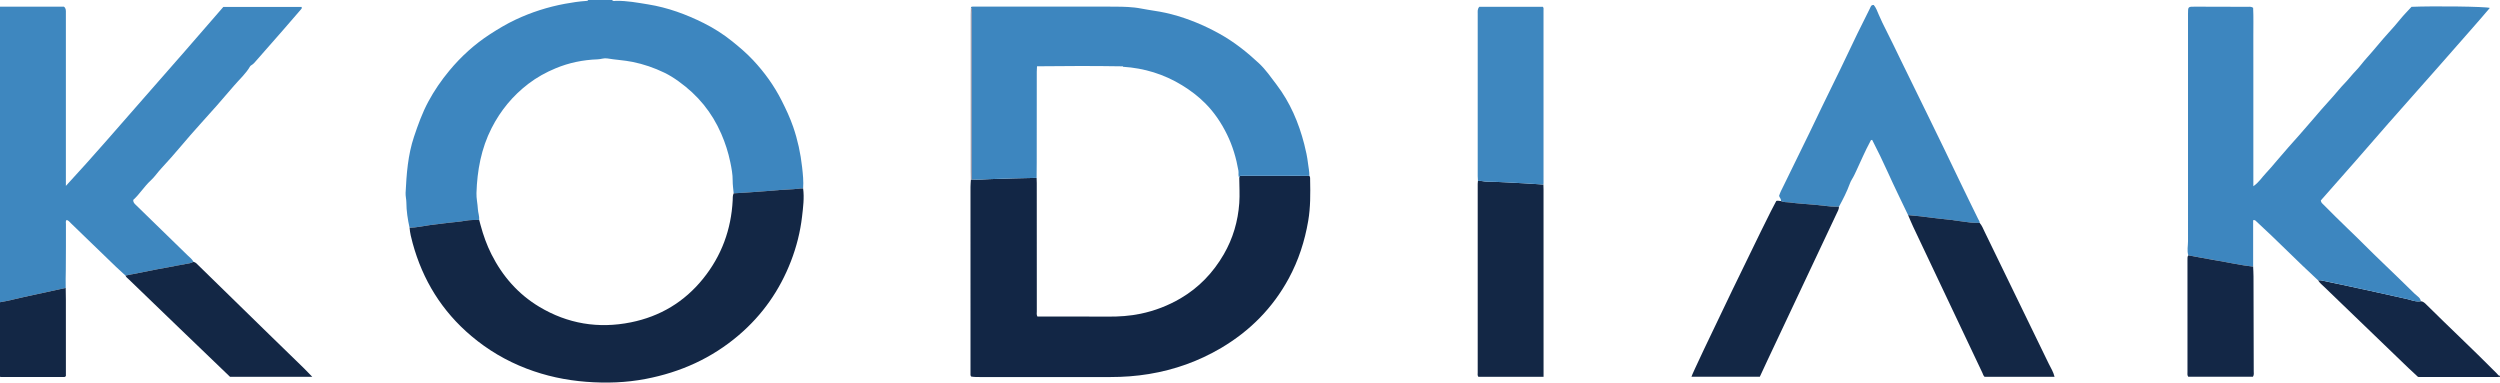 <?xml version="1.0" encoding="iso-8859-1"?>
<!-- Generator: Adobe Illustrator 27.0.0, SVG Export Plug-In . SVG Version: 6.00 Build 0)  -->
<svg version="1.1" id="Layer_1" xmlns="http://www.w3.org/2000/svg" xmlns:xlink="http://www.w3.org/1999/xlink" x="0px" y="0px"
	 viewBox="0 0 2614 400.018" style="enable-background:new 0 0 2614 400.018;" xml:space="preserve">
<g>
	<path style="fill:#3E87BF;" d="M131.193,288.125c-3.29-3.032-6.632-6.008-9.859-9.106c-9.609-9.227-19.177-18.498-28.753-27.76
		c-6.211-6.007-12.387-12.049-18.629-18.024c-1.275-1.221-2.326-2.834-4.339-3.253c-1.183,1.35-0.672,2.896-0.676,4.284
		c-0.053,15.998,0.078,31.997-0.125,47.992c-0.08,6.271-0.28,12.538-0.1,18.809c-14.513,3.158-29.015,6.371-43.545,9.452
		C16.768,312.3,8.504,314.701,0,316C0,213,0,110,0,7c22.32,0,44.641,0,66.86,0c2.301,1.758,2.016,4.16,2.017,6.468
		c0.004,16.994,0.003,33.989,0.003,50.983c-0.001,40.153-0.002,80.307-0.003,120.46c0,3.157,0,6.313,0,9.47
		c28.301-30.562,55.289-62.012,82.632-93.15c27.419-31.225,54.816-62.468,82.022-94.01c27.305,0,54.593,0,81.812,0
		c0.695,1.618-0.452,2.36-1.141,3.163c-6.174,7.191-12.374,14.361-18.61,21.498c-9.081,10.393-18.18,20.769-27.316,31.113
		c-1.642,1.859-3.14,3.897-5.387,5.156c-0.562,0.315-1.138,0.785-1.453,1.33c-4.465,7.72-11.187,13.576-16.876,20.267
		c-11.632,13.68-23.486,27.184-35.592,40.447c-13.684,14.991-26.268,30.937-40.175,45.729c-3.867,4.112-7.019,8.952-11.155,12.742
		c-6.898,6.32-11.667,14.414-18.341,20.37c-0.096,2.593,1.297,3.838,2.596,5.104c18.134,17.657,36.295,35.286,54.397,52.976
		c2.119,2.071,4.647,3.814,5.978,6.613c-2.433,1.59-5.263,1.765-8.007,2.27c-10.043,1.849-20.09,3.674-30.117,5.605
		C153.149,283.721,142.176,285.946,131.193,288.125z"/>
	<path style="fill:#3D86BF;" d="M428.252,238.156c-1.941-8.753-3.318-17.575-3.36-26.572c-0.015-3.314-0.963-6.543-0.799-9.904
		c0.974-19.87,2.421-39.663,8.801-58.715c4.187-12.503,8.623-24.877,14.887-36.573c6.225-11.623,13.652-22.397,22.021-32.486
		c12.256-14.775,26.315-27.586,42.506-38.089c8.634-5.601,17.462-10.877,26.709-15.234c16.491-7.771,33.807-13.303,51.788-16.64
		c7.335-1.361,14.69-2.463,22.133-2.963C613.756,0.924,614.621,0.976,615,0c8.333,0,16.667,0,25,0
		c1.081,1.603,2.748,0.92,4.122,0.894c11.348-0.211,22.377,1.892,33.533,3.689c20.545,3.309,39.716,10.361,58.141,19.55
		c10.513,5.243,20.493,11.583,29.69,18.985c7.647,6.155,15.144,12.513,21.866,19.688c11.978,12.785,22.103,26.813,30.042,42.555
		c4.493,8.91,8.691,17.844,11.944,27.263c4.723,13.674,7.761,27.759,9.345,42.068c0.817,7.379,1.635,14.882,1.07,22.385
		c-3.487-0.168-6.912,0.604-10.356,0.761c-9.572,0.436-19.109,1.171-28.652,2.026c-11.184,1.003-22.41,1.544-33.618,2.286
		c-0.375-4.465-1.082-8.932-1.045-13.393c0.055-6.535-1.186-12.905-2.477-19.176c-2.093-10.164-5.248-20.049-9.426-29.643
		c-9.839-22.59-24.316-40.301-44.733-54.972c-4.712-3.386-9.625-6.486-14.865-9.006c-10.6-5.097-21.573-8.893-33.188-11.231
		c-8.796-1.771-17.701-2.158-26.488-3.643c-3.378-0.571-6.547,0.83-9.86,0.947c-15.578,0.553-30.016,3.543-44.121,9.399
		c-10.11,4.197-19.642,9.456-28.391,16.133c-16.397,12.514-29.126,27.969-38.503,46.346c-10.906,21.373-15.076,44.275-15.841,67.935
		c-0.18,5.575,1.183,11.183,1.47,16.794c0.195,3.819,1.73,7.444,1.363,11.305c-4.79,0.117-9.547-0.06-14.349,0.838
		c-6.149,1.15-12.444,1.513-18.671,2.256c-6.064,0.724-12.132,1.433-18.18,2.272C442.638,236.306,435.543,237.973,428.252,238.156z"
		/>
	<path style="fill:#132746;" d="M2531.271,314.951c2.517,0.253,4.146,1.946,5.802,3.588c24.346,24.13,49.397,47.538,73.524,71.892
		c0.986,0.995,1.67,2.515,3.403,2.569c0,0.333,0,0.667,0,1c-1.16,0.076-2.321,0.219-3.481,0.22
		c-26.625,0.012-53.25,0.01-79.874,0.004c-0.66,0-1.32-0.069-2.364-0.128c-3.222-2.987-6.679-6.09-10.025-9.309
		c-29.376-28.263-58.74-56.537-88.077-84.841c-2.254-2.175-4.777-4.125-6.428-6.874c0.994,0.004,2.023-0.16,2.978,0.037
		c9.373,1.935,18.752,3.846,28.094,5.924c20.612,4.584,41.299,8.823,61.865,13.627
		C2521.432,313.769,2526.151,315.913,2531.271,314.951z"/>
	<path style="fill:#132745;" d="M0,316c8.504-1.299,16.768-3.7,25.168-5.481c14.53-3.081,29.031-6.294,43.545-9.452
		c0.059,4.161,0.165,8.322,0.169,12.483c0.021,24.994,0.017,49.988,0.022,74.982c0,1.647,0,3.294,0,4.557
		c-0.76,1.25-1.641,1.128-2.443,1.129c-21.662,0.007-43.323,0.005-64.985-0.007c-0.492,0-0.984-0.137-1.476-0.21C0,368,0,342,0,316z
		"/>
	<path style="fill:#3D86BF;" d="M2531.271,314.951c-5.12,0.961-9.839-1.182-14.582-2.29c-20.566-4.805-41.254-9.043-61.865-13.627
		c-9.342-2.078-18.721-3.989-28.094-5.924c-0.955-0.197-1.984-0.033-2.978-0.037c-22.213-20.418-43.194-42.127-65.488-62.46
		c-0.509-0.464-1.131-0.663-2.378-0.317c0,16.062,0,32.282,0,48.502c-12.823-1.373-25.381-4.332-38.086-6.417
		c-9.935-1.63-19.812-3.608-29.715-5.431c-1.514-4.893-0.298-9.844-0.299-14.768c-0.011-79.321-0.008-158.642-0.007-237.964
		c0-7.359,0.003-7.277,7.583-7.241c18.163,0.086,36.326,0.071,54.49,0.146c1.78,0.007,3.661-0.507,6.024,1.004
		c0.49,9.837,0.15,20.113,0.21,30.375c0.061,10.331,0.013,20.663,0.013,30.995c0,10.498,0,20.997,0,31.495
		c0,10.332,0,20.664,0,30.995s0,20.664,0,30.995c0,10.271,0,20.541,0,31.728c5.8-3.971,8.862-9.182,12.914-13.391
		c4.144-4.305,7.903-8.983,11.818-13.507c3.916-4.525,7.79-9.087,11.733-13.588c3.837-4.38,7.76-8.684,11.606-13.056
		c3.953-4.493,7.868-9.02,11.782-13.547c3.914-4.526,7.77-9.102,11.718-13.598c3.953-4.501,8.011-8.909,11.98-13.396
		c3.966-4.484,7.692-9.198,11.867-13.474c4.143-4.243,7.667-9.004,11.822-13.264c4.052-4.154,7.417-9.088,11.424-13.418
		c3.947-4.265,7.604-8.798,11.4-13.203c3.906-4.532,7.692-9.177,11.777-13.542c4.09-4.37,7.937-8.918,11.719-13.552
		c3.773-4.623,8.017-8.861,11.843-13.036c22.854-0.971,77.461-0.346,81.86,1.163c-11.657,13.876-23.627,27.112-35.329,40.571
		c-11.783,13.552-23.735,26.957-35.626,40.414c-11.77,13.321-23.597,26.592-35.324,39.952
		c-11.795,13.437-23.464,26.983-35.248,40.429c-11.815,13.481-23.705,26.898-35.202,39.934c0.365,2.485,1.73,3.315,2.765,4.345
		c8.389,8.342,16.666,16.803,25.256,24.933c12.324,11.663,24.104,23.884,36.391,35.564c11.346,10.786,22.494,21.765,33.707,32.681
		c1.068,1.04,2.209,2.015,3.385,2.934C2529.77,311.333,2530.93,312.87,2531.271,314.951z"/>
	<path style="fill:#122645;" d="M1369.056,183.867c1.075,1.281,0.787,2.859,0.816,4.31c0.287,14.324,0.408,28.65-2.018,42.842
		c-3.606,21.098-10.107,41.234-20.328,60.093c-16.753,30.914-40.605,54.956-70.807,72.779
		c-23.413,13.817-48.577,22.77-75.414,27.192c-13.353,2.2-26.761,3.151-40.266,3.149c-45.492-0.008-90.983-0.004-136.475-0.001
		c-3.138,0-6.274-0.007-9.047-0.504c-1.037-1.193-0.762-2.219-0.762-3.19c-0.012-64.988-0.024-129.975-0.012-194.963
		c0-2.495,0.244-4.99,0.374-7.485c0.324-0.157,0.647-0.314,0.971-0.471c6.474,0.389,12.917-0.046,19.389-0.332
		c16.121-0.714,32.266-0.893,48.401-1.286c0.057,1.827,0.163,3.655,0.163,5.482c0.015,44.628,0.011,89.255,0.05,133.883
		c0.001,1.764-0.485,3.629,0.632,5.636c1.575,0,3.214,0,4.854,0c22.98,0,45.961-0.115,68.939,0.049
		c11.489,0.082,22.831-0.652,34.11-3c14.84-3.09,28.796-8.478,41.794-16.104c19.15-11.235,34.059-26.828,45.175-46.033
		c9.597-16.583,14.844-34.564,16.198-53.577c0.625-8.776,0.024-17.64-0.021-26.464c0.312-0.893,0.324-2.033,1.706-2.033
		c1.325-0.001,2.651-0.018,3.976-0.017C1323.989,183.834,1346.522,183.851,1369.056,183.867z"/>
	<path style="fill:#132745;" d="M767.128,202.149c11.208-0.741,22.433-1.283,33.618-2.286c9.543-0.855,19.08-1.59,28.652-2.026
		c3.444-0.157,6.869-0.929,10.356-0.761c1.291,9.856,0.009,19.65-1.125,29.383c-1.87,16.048-5.801,31.649-11.645,46.74
		c-11.699,30.206-29.659,55.956-54.321,77.066c-28.339,24.258-61.065,38.955-97.546,45.942c-20.606,3.946-41.28,4.598-62.131,3.005
		c-21.51-1.643-42.344-6.112-62.506-13.838c-21.156-8.107-40.365-19.445-57.666-34.047c-30.687-25.898-50.829-58.483-61.353-97.097
		c-1.433-5.257-2.776-10.59-3.207-16.074c7.292-0.183,14.386-1.85,21.57-2.847c6.049-0.839,12.116-1.548,18.18-2.272
		c6.227-0.744,12.522-1.106,18.671-2.256c4.802-0.898,9.56-0.721,14.349-0.838c0.51,1.89,1.019,3.78,1.529,5.67
		c2.806,10.412,6.403,20.512,11.266,30.174c11.57,22.986,27.964,41.744,50.005,54.966c29.696,17.814,61.859,23.138,95.854,16.275
		c30.583-6.174,55.882-21.334,75.497-45.652c19.254-23.871,29.342-51.282,30.933-81.87
		C766.236,207.032,765.942,204.482,767.128,202.149z"/>
	<path style="fill:#3D86BF;" d="M1083.879,185.998c-16.135,0.394-32.28,0.572-48.401,1.286c-6.472,0.287-12.916,0.721-19.389,0.332
		c-0.022-25.985-0.053-51.969-0.062-77.954c-0.011-32.148,0.014-64.297-0.05-96.445c-0.003-1.71,0.817-3.657-0.772-5.173
		c0.049-0.828,0.59-1.091,1.31-1.103c1.498-0.025,2.997-0.039,4.496-0.039c45.966-0.002,91.932-0.026,137.898,0.019
		c9.144,0.009,18.292-0.03,27.414,0.956c4.722,0.51,9.34,1.621,14.023,2.324c8.255,1.239,16.531,2.579,24.665,4.722
		c17.579,4.632,34.147,11.534,50.035,20.346c15.239,8.452,28.733,19.147,41.376,30.97c7.059,6.6,12.525,14.612,18.354,22.285
		c14.164,18.647,23.149,39.711,28.938,62.223c1.722,6.697,3.197,13.517,3.98,20.373c0.483,4.23,1.516,8.438,1.364,12.745
		c-22.534-0.016-45.067-0.033-67.601-0.047c-1.325-0.001-2.651,0.016-3.976,0.017c-1.382,0.001-1.393,1.141-1.706,2.033
		c-1.391-2.287-0.444-4.85-0.858-7.25c-2.285-13.23-6.035-25.994-11.983-38.077c-5.903-11.992-13.27-23.008-22.694-32.47
		c-7.26-7.29-15.424-13.491-24.272-18.907c-19.009-11.636-39.57-17.914-61.717-19.334c-0.308-0.459-0.687-0.73-1.263-0.475
		c-29.317-0.483-58.635-0.393-87.953-0.046c-0.655-0.183-0.885,0.088-0.773,0.724c-0.074,1.66-0.212,3.319-0.214,4.979
		c-0.024,31.665-0.026,63.33-0.048,94.995C1083.997,175.338,1083.921,180.668,1083.879,185.998z"/>
	<path style="fill:#3E87BF;" d="M1995.117,224.928c-7.036-14.798-14.306-29.49-21.031-44.428
		c-5.225-11.605-10.785-23.021-16.541-34.233c-1.626-0.112-1.717,1.173-2.135,1.941c-5.301,9.735-9.557,19.972-14.277,29.986
		c-1.483,3.147-2.864,6.324-4.738,9.277c-0.966,1.522-1.726,3.211-2.348,4.909c-3.025,8.255-7.024,16.043-11.214,23.744
		c-2.823-0.063-5.661,0.031-8.467-0.222c-5.923-0.534-11.824-1.321-17.746-1.876c-8.398-0.787-16.849-1.158-25.188-2.337
		c-3.054-0.432-6.327,0.028-9.228-1.465c0.295-2.182-1.508-3.615-1.995-5.401c1.142-3.793,3.003-7.127,4.679-10.548
		c9.055-18.476,18.125-36.945,27.121-55.449c8.702-17.9,17.138-35.932,26.03-53.736c8.22-16.458,15.898-33.17,23.936-49.712
		c4.349-8.951,8.791-17.858,13.292-26.733c0.751-1.481,1.081-3.724,3.964-3.39c2.375,2.794,3.635,6.431,5.098,9.861
		c2.406,5.64,5.053,11.133,7.858,16.587c5.229,10.171,10.086,20.533,15.116,30.807c9.485,19.377,19.019,38.73,28.467,58.124
		c11.336,23.271,22.749,46.507,33.844,69.893c6.119,12.898,12.557,25.633,18.762,38.485c0.638,1.321,1.697,2.496,1.578,4.114
		c-3.147-0.124-6.318-0.049-9.437-0.413c-6.716-0.785-13.397-1.859-20.107-2.697c-6.554-0.818-13.146-1.349-19.686-2.262
		C2012.21,226.568,2003.676,225.655,1995.117,224.928z"/>
	<path style="fill:#132745;" d="M1613.78,192.941c0.048,1.663,0.138,3.325,0.138,4.988c0.015,62.795,0.022,125.591,0.03,188.386
		c0,2.461,0,4.922,0,7.639c-23.081,0-45.65,0-68.185,0c-1.07-1.404-0.672-2.964-0.673-4.407c-0.024-65.794-0.016-131.587,0-197.381
		c0-0.993,0.149-1.986,0.229-2.978c3.179-0.408,6.227,0.717,9.392,0.762c6.957,0.099,13.91,0.372,20.867,0.748
		C1588.315,191.387,1601.056,192.011,1613.78,192.941z"/>
	<path style="fill:#132745;" d="M1862.202,210.227c2.901,1.492,6.175,1.033,9.228,1.465c8.339,1.179,16.79,1.55,25.188,2.337
		c5.922,0.555,11.823,1.341,17.746,1.876c2.806,0.253,5.644,0.159,8.467,0.222c0.012,2.782-1.452,5.064-2.574,7.447
		c-23.901,50.722-47.819,101.437-71.723,152.157c-2.825,5.994-5.591,12.016-8.464,18.195c-23.963,0-47.726,0-71.49,0.003
		c0.918-4.6,83.136-174.959,88.726-183.831C1858.933,209.505,1860.561,210.229,1862.202,210.227z"/>
	<path style="fill:#3E87BF;" d="M1613.78,192.941c-12.724-0.93-25.465-1.554-38.202-2.243c-6.957-0.376-13.91-0.649-20.867-0.748
		c-3.165-0.045-6.213-1.17-9.392-0.762c-0.081-1.658-0.231-3.316-0.232-4.974c-0.008-56.616-0.003-113.231,0.009-169.847
		c0.001-2.455-0.416-5.019,1.691-7.27c22.068,0,44.315,0,66.404,0c1.07,1.183,0.706,2.405,0.706,3.521
		c0.021,60.279,0.022,120.558,0.018,180.837C1613.916,191.951,1613.828,192.446,1613.78,192.941z"/>
	<path style="fill:#132745;" d="M1995.117,224.928c8.558,0.728,17.093,1.64,25.604,2.828c6.54,0.913,13.132,1.444,19.686,2.262
		c6.71,0.838,13.391,1.912,20.107,2.697c3.119,0.365,6.29,0.289,9.437,0.413c2.377,2.634,3.575,5.944,5.089,9.054
		c22.37,45.96,44.716,91.932,67.026,137.922c2.156,4.444,4.918,8.639,6.17,13.86c-24.535,0-48.81,0-73.195,0
		c-1.244-1.086-1.61-2.757-2.31-4.233c-24.093-50.832-48.19-101.663-72.253-152.51
		C1998.567,233.182,1996.899,229.028,1995.117,224.928z"/>
	<path style="fill:#132745;" d="M131.193,288.125c10.983-2.179,21.956-4.404,32.951-6.522c10.027-1.931,20.074-3.756,30.117-5.605
		c2.744-0.505,5.574-0.681,8.007-2.27c2.437,0.556,3.902,2.461,5.552,4.072c24.681,24.09,49.338,48.205,74.022,72.292
		c12.044,11.752,24.147,23.444,36.193,35.195c2.703,2.637,5.279,5.403,8.489,8.702c-29.247,0-57.53,0-86.007,0
		c-17.439-16.757-34.979-33.593-52.497-50.45c-17.768-17.098-35.52-34.211-53.257-51.341
		C133.467,290.946,131.865,289.934,131.193,288.125z"/>
	<path style="fill:#132746;" d="M2288.084,266.95c9.903,1.823,19.78,3.8,29.715,5.431c12.705,2.085,25.262,5.044,38.086,6.417
		c0.132,3.492,0.37,6.984,0.381,10.476c0.108,32.97,0.184,65.939,0.237,98.909c0.003,1.792,0.476,3.674-0.814,5.701
		c-22.39,0-44.985,0-67.664,0c-1.2-1.549-0.793-3.447-0.794-5.213c-0.029-38.966-0.02-77.932-0.01-116.898
		C2287.221,270.12,2287.028,268.419,2288.084,266.95z"/>
	<path style="fill:#848498;" d="M1015.204,8.045c1.589,1.516,0.769,3.463,0.772,5.173c0.064,32.148,0.039,64.296,0.05,96.445
		c0.009,25.985,0.041,51.969,0.062,77.954c-0.323,0.157-0.647,0.314-0.97,0.471c-0.038-2.82-0.109-5.639-0.109-8.459
		c-0.009-54.87-0.012-109.74-0.002-164.61C1015.007,12.694,1015.135,10.369,1015.204,8.045z"/>
	<path style="fill:#CDDFED;" d="M1085.034,69.31c-0.258,0.241-0.515,0.483-0.773,0.724
		C1084.15,69.398,1084.379,69.127,1085.034,69.31z"/>
	<path style="fill:#CDDFED;" d="M1174.25,69.831c-0.538,0.152-0.969,0.021-1.263-0.475
		C1173.563,69.101,1173.942,69.372,1174.25,69.831z"/>
</g>
</svg>
